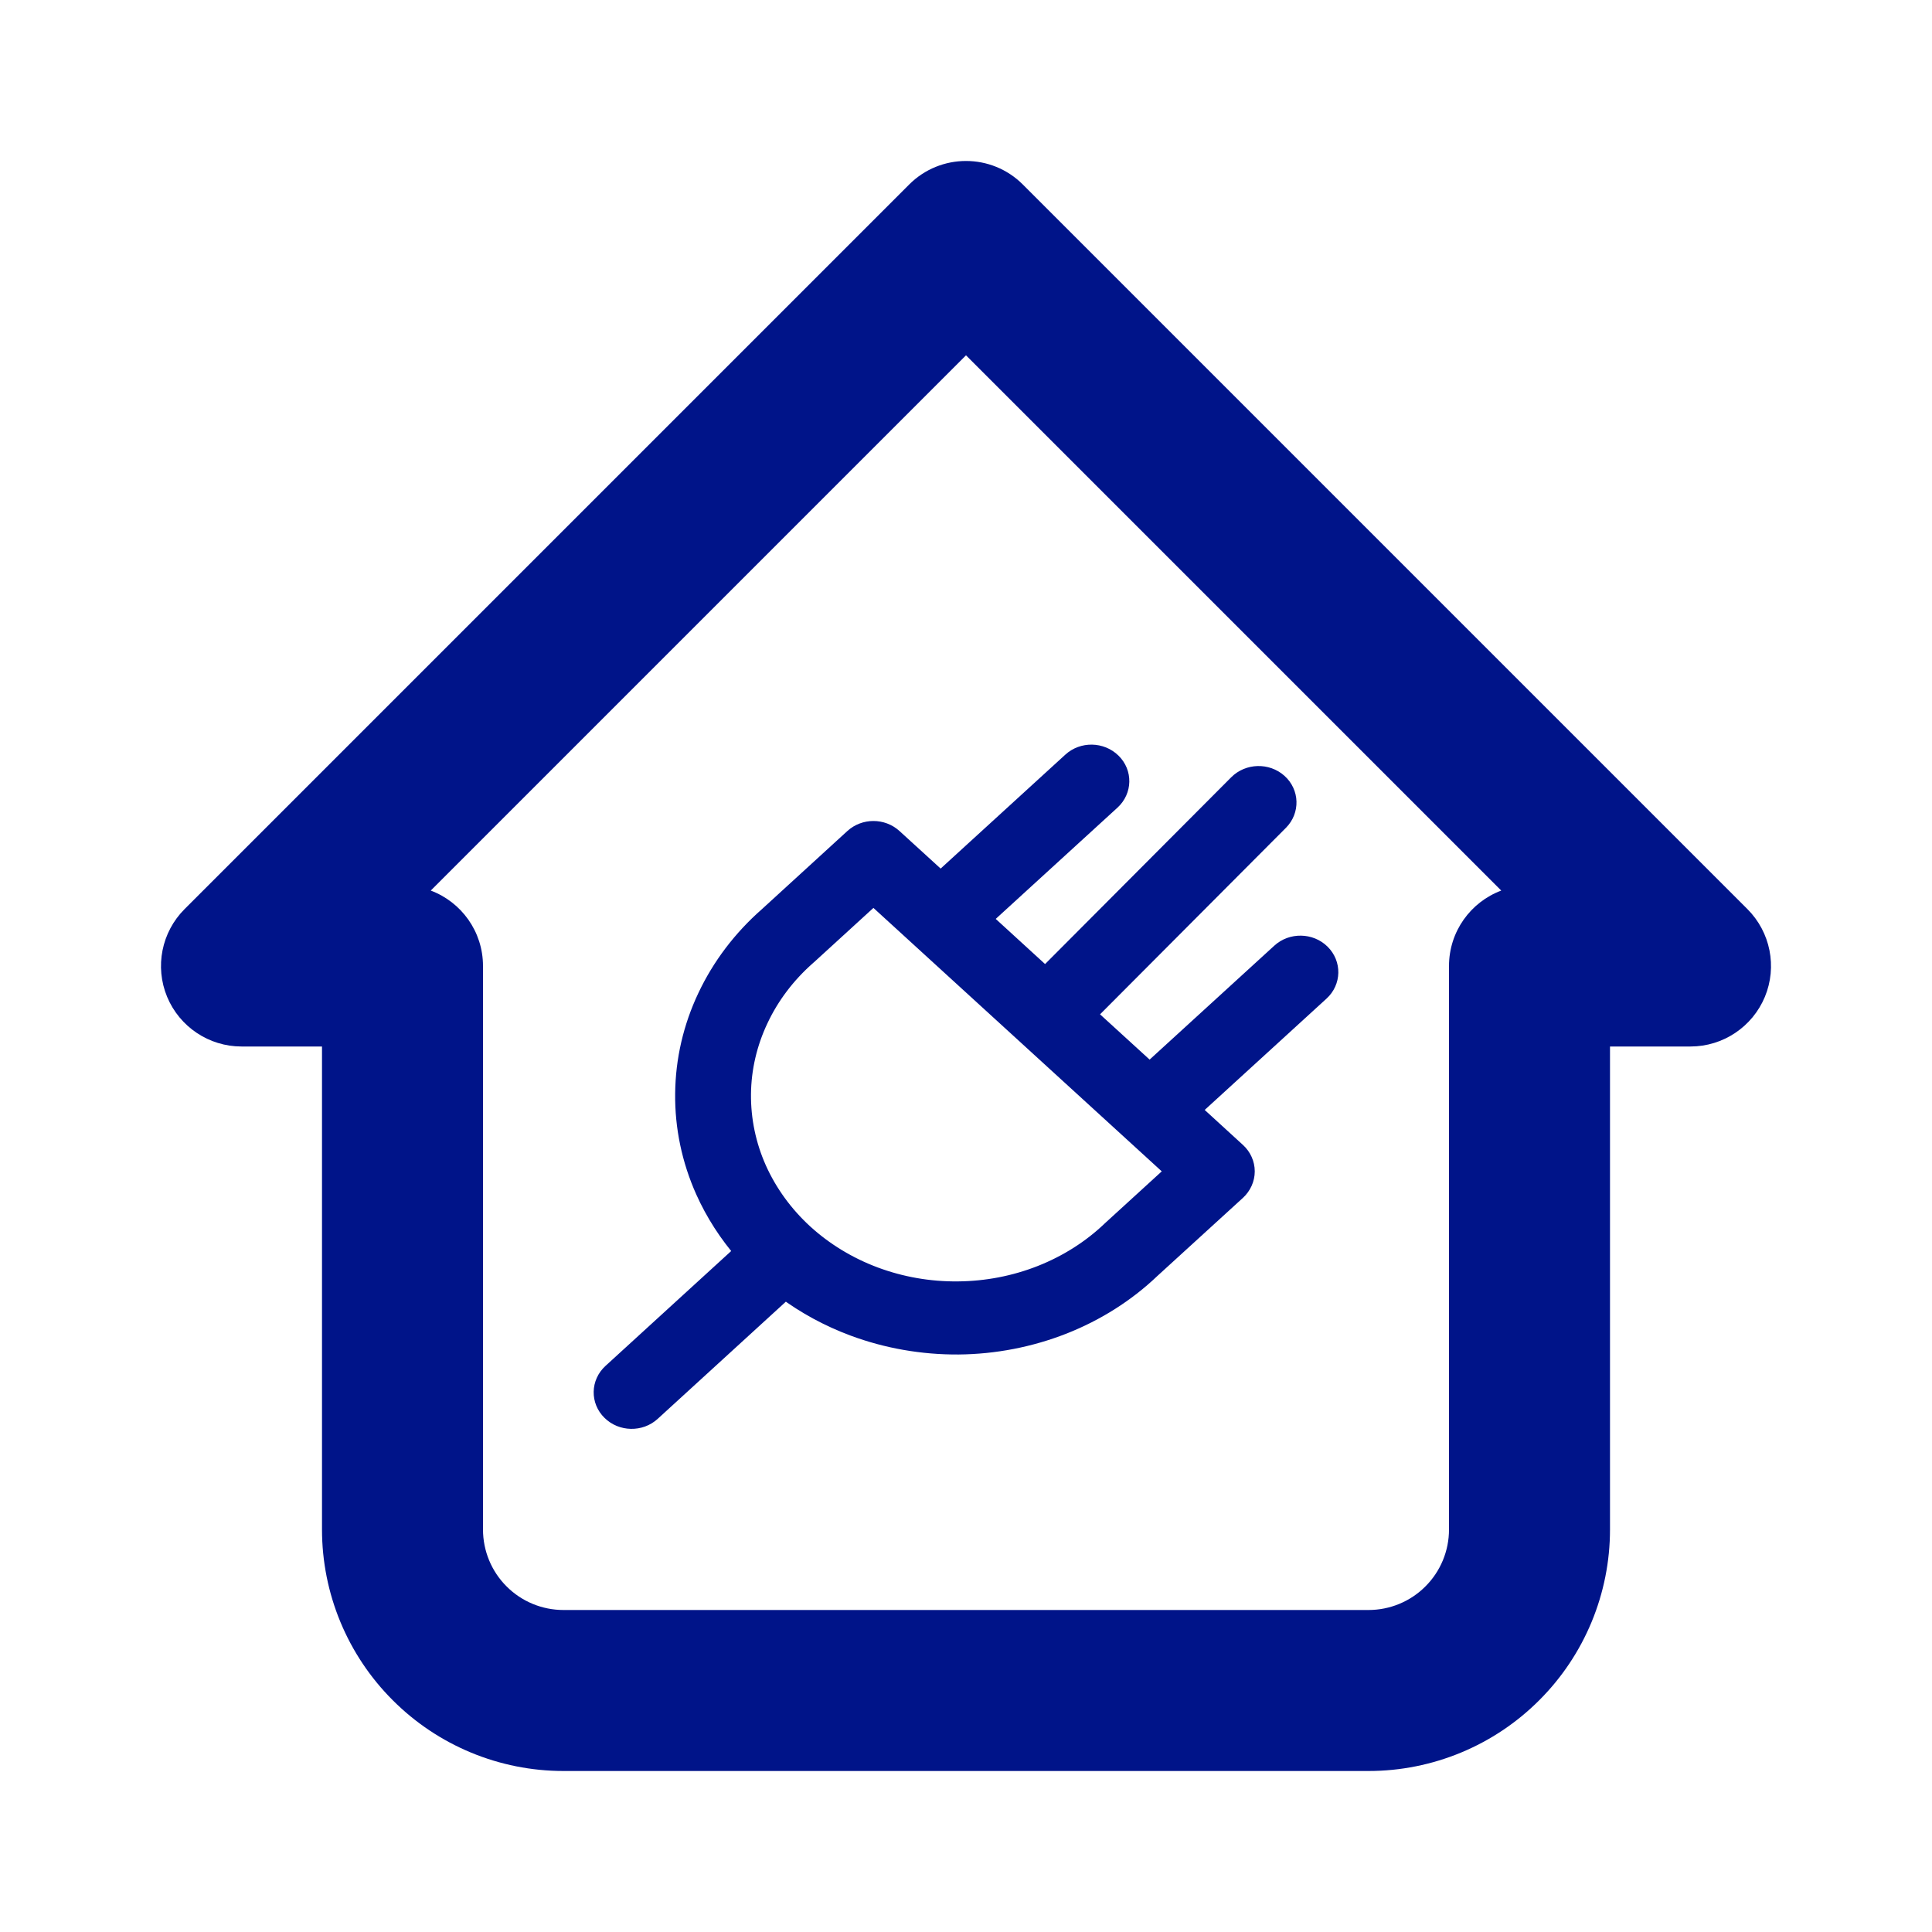 <svg width="24" height="24" viewBox="0 0 24 24" fill="none" xmlns="http://www.w3.org/2000/svg">
<path fill-rule="evenodd" clip-rule="evenodd" d="M11.293 2.293C11.683 1.902 12.317 1.902 12.707 2.293L21.707 11.293C21.993 11.579 22.079 12.009 21.924 12.383C21.769 12.756 21.404 13 21 13H20V19C20 19.796 19.684 20.559 19.121 21.121C18.559 21.684 17.796 22 17 22H7C6.204 22 5.441 21.684 4.879 21.121C4.316 20.559 4 19.796 4 19V13H3C2.596 13 2.231 12.756 2.076 12.383C1.921 12.009 2.007 11.579 2.293 11.293L11.293 2.293ZM5.351 11.063C5.73 11.205 6 11.571 6 12V19C6 19.265 6.105 19.52 6.293 19.707C6.48 19.895 6.735 20 7 20H17C17.265 20 17.52 19.895 17.707 19.707C17.895 19.52 18 19.265 18 19V12C18 11.571 18.27 11.205 18.649 11.063L12 4.414L5.351 11.063Z" fill="#001489"/>
<path fill-rule="evenodd" clip-rule="evenodd" d="M13.807 9.476C13.94 9.606 13.935 9.814 13.798 9.94L12.184 11.415L12.994 12.156C13.008 12.132 13.026 12.109 13.047 12.088L15.383 9.744C15.514 9.612 15.734 9.606 15.873 9.731C16.011 9.855 16.017 10.063 15.886 10.195L13.55 12.539C13.527 12.562 13.502 12.581 13.475 12.596L14.281 13.332L15.914 11.84C16.051 11.714 16.271 11.718 16.403 11.848C16.536 11.979 16.532 12.187 16.394 12.313L14.78 13.788L15.356 14.315C15.423 14.376 15.462 14.462 15.462 14.551C15.462 14.64 15.423 14.726 15.356 14.788L14.291 15.76C13.982 16.055 13.611 16.289 13.203 16.45C12.793 16.611 12.353 16.697 11.907 16.701C11.462 16.704 11.02 16.627 10.607 16.473C10.299 16.358 10.011 16.202 9.753 16.009L8.086 17.533C7.949 17.659 7.729 17.655 7.597 17.524C7.464 17.394 7.468 17.186 7.606 17.06L9.256 15.552C9.053 15.32 8.887 15.062 8.763 14.786C8.593 14.405 8.507 13.997 8.512 13.585C8.516 13.172 8.61 12.766 8.789 12.388C8.967 12.011 9.224 11.672 9.546 11.389L10.61 10.416C10.744 10.293 10.956 10.293 11.09 10.416L11.685 10.959L13.318 9.467C13.455 9.341 13.674 9.345 13.807 9.476ZM10.85 11.109L10.024 11.864C10.022 11.866 10.02 11.867 10.019 11.868C9.763 12.093 9.56 12.361 9.421 12.657C9.281 12.952 9.207 13.27 9.204 13.591C9.201 13.912 9.267 14.231 9.4 14.529C9.534 14.827 9.731 15.099 9.981 15.328C10.232 15.557 10.531 15.739 10.86 15.862C11.19 15.985 11.544 16.047 11.901 16.043C12.258 16.04 12.61 15.972 12.937 15.843C13.264 15.714 13.559 15.527 13.804 15.294C13.806 15.292 13.807 15.291 13.809 15.289L14.617 14.551L10.85 11.109Z" fill="#001489" stroke="#001489" stroke-width="0.25" stroke-linecap="round" stroke-linejoin="round"/>
</svg>
